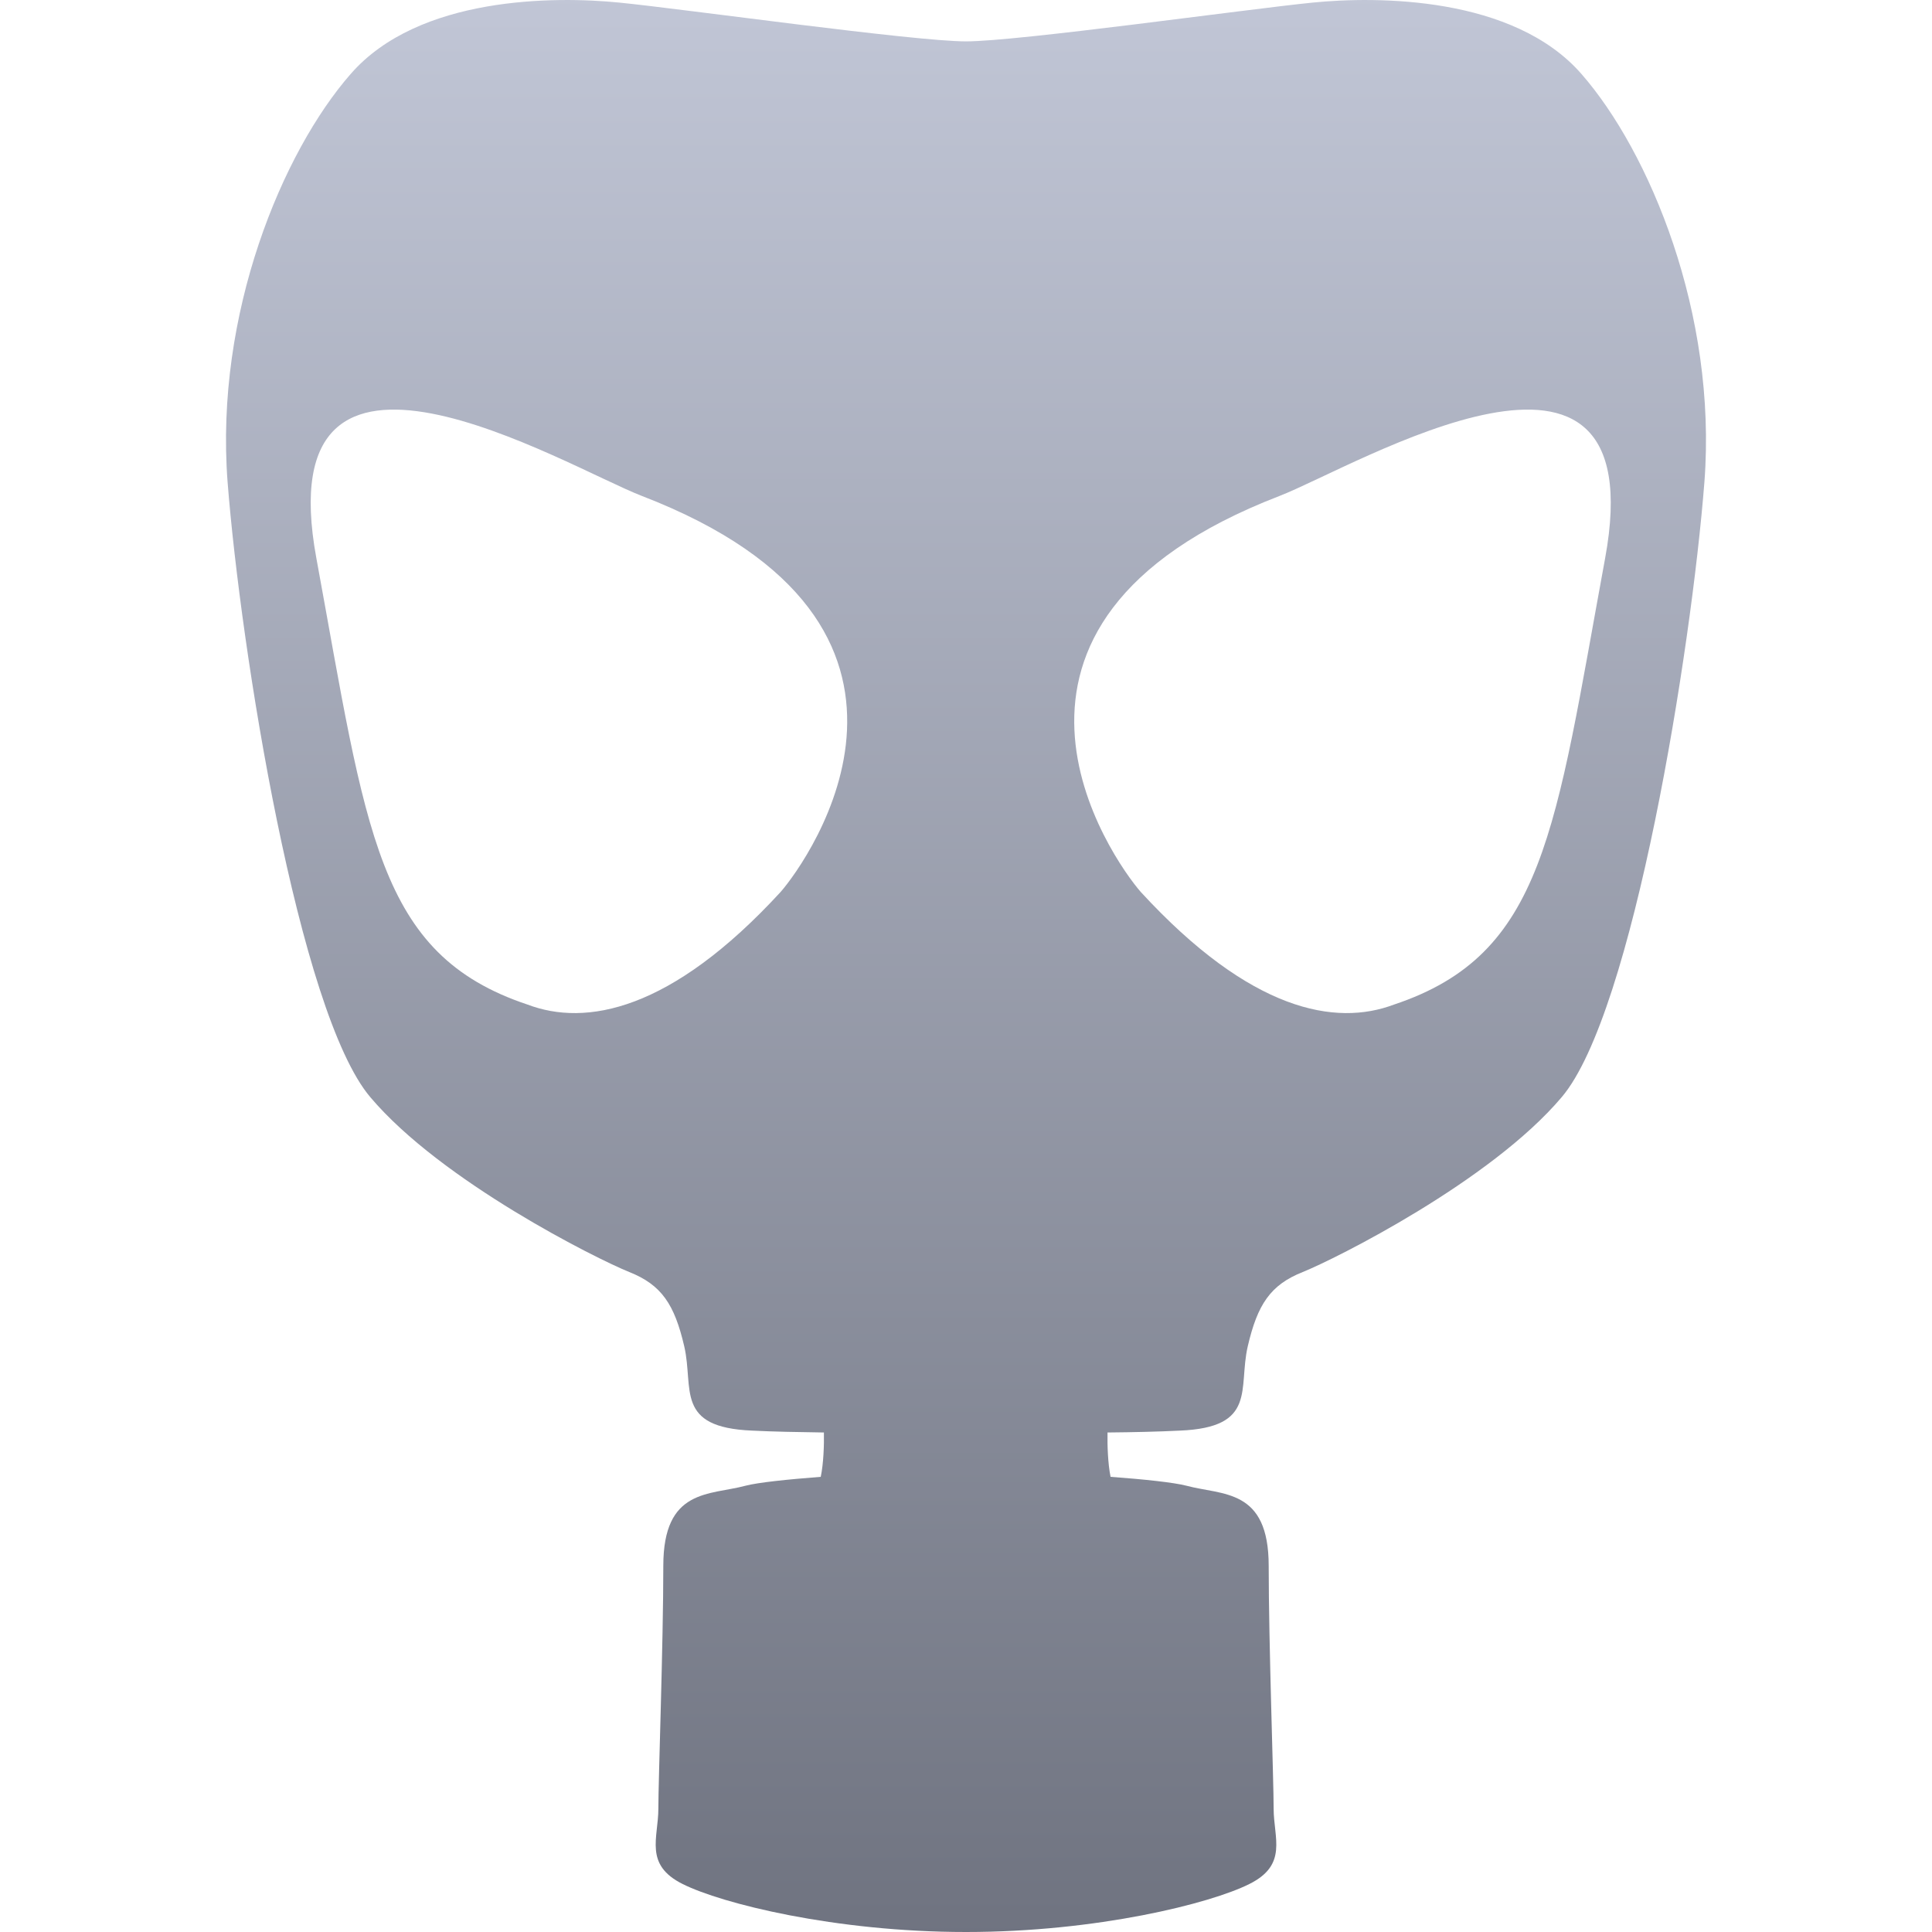<svg xmlns="http://www.w3.org/2000/svg" xmlns:xlink="http://www.w3.org/1999/xlink" width="64" height="64" viewBox="0 0 64 64" version="1.1"><defs><linearGradient id="linear0" gradientUnits="userSpaceOnUse" x1="0" y1="0" x2="0" y2="1" gradientTransform="matrix(49.023,0,0,64,7.488,0)"><stop offset="0" style="stop-color:#c1c6d6;stop-opacity:1;"/><stop offset="1" style="stop-color:#6f7380;stop-opacity:1;"/></linearGradient></defs><g id="surface1"><path style=" stroke:none;fill-rule:evenodd;fill:url(#linear0);" d="M 27.293 47.453 C 27.301 47.871 27.281 48.484 27.188 48.922 C 26.074 49.008 25.113 49.109 24.703 49.215 C 23.5 49.539 21.973 49.297 21.973 51.871 C 21.973 54.449 21.809 58.953 21.809 59.914 C 21.809 60.883 21.328 61.77 22.613 62.41 C 23.898 63.055 27.656 64 32 64 C 36.344 64 40.102 63.055 41.387 62.41 C 42.672 61.77 42.191 60.883 42.191 59.914 C 42.191 58.953 42.027 54.449 42.027 51.871 C 42.027 49.297 40.5 49.539 39.297 49.215 C 38.883 49.109 37.91 49.004 36.789 48.922 C 36.699 48.48 36.68 47.871 36.688 47.453 C 37.547 47.445 38.383 47.426 39.078 47.391 C 41.656 47.289 41.012 46 41.332 44.605 C 41.656 43.207 42.086 42.562 43.156 42.137 C 44.227 41.707 49.379 39.133 51.734 36.344 C 54.102 33.555 56.027 21.539 56.461 15.965 C 56.887 10.383 54.637 5.02 52.383 2.445 C 50.129 -0.129 45.625 -0.129 43.48 0.086 C 41.332 0.301 33.715 1.371 32 1.371 C 30.285 1.371 22.668 0.301 20.52 0.086 C 18.375 -0.129 13.871 -0.129 11.621 2.445 C 9.363 5.02 7.113 10.383 7.539 15.965 C 7.973 21.539 9.898 33.551 12.266 36.344 C 14.621 39.133 19.773 41.707 20.844 42.137 C 21.914 42.562 22.344 43.207 22.668 44.605 C 22.988 46 22.344 47.289 24.922 47.391 C 25.609 47.426 26.441 47.441 27.293 47.453 Z M 25.859 29.547 C 22.219 33.508 19.398 34.008 17.473 33.277 C 12.477 31.613 12.145 27.547 10.48 18.492 C 8.812 9.438 18.734 15.453 21.266 16.43 C 32.32 20.691 26.793 28.48 25.859 29.547 Z M 53.172 18.492 C 51.508 27.547 51.172 31.613 46.18 33.277 C 44.246 34.008 41.43 33.508 37.789 29.547 C 36.855 28.48 31.332 20.691 42.383 16.43 C 44.91 15.453 54.836 9.438 53.172 18.492 Z M 53.172 18.492 "/></g></svg>
